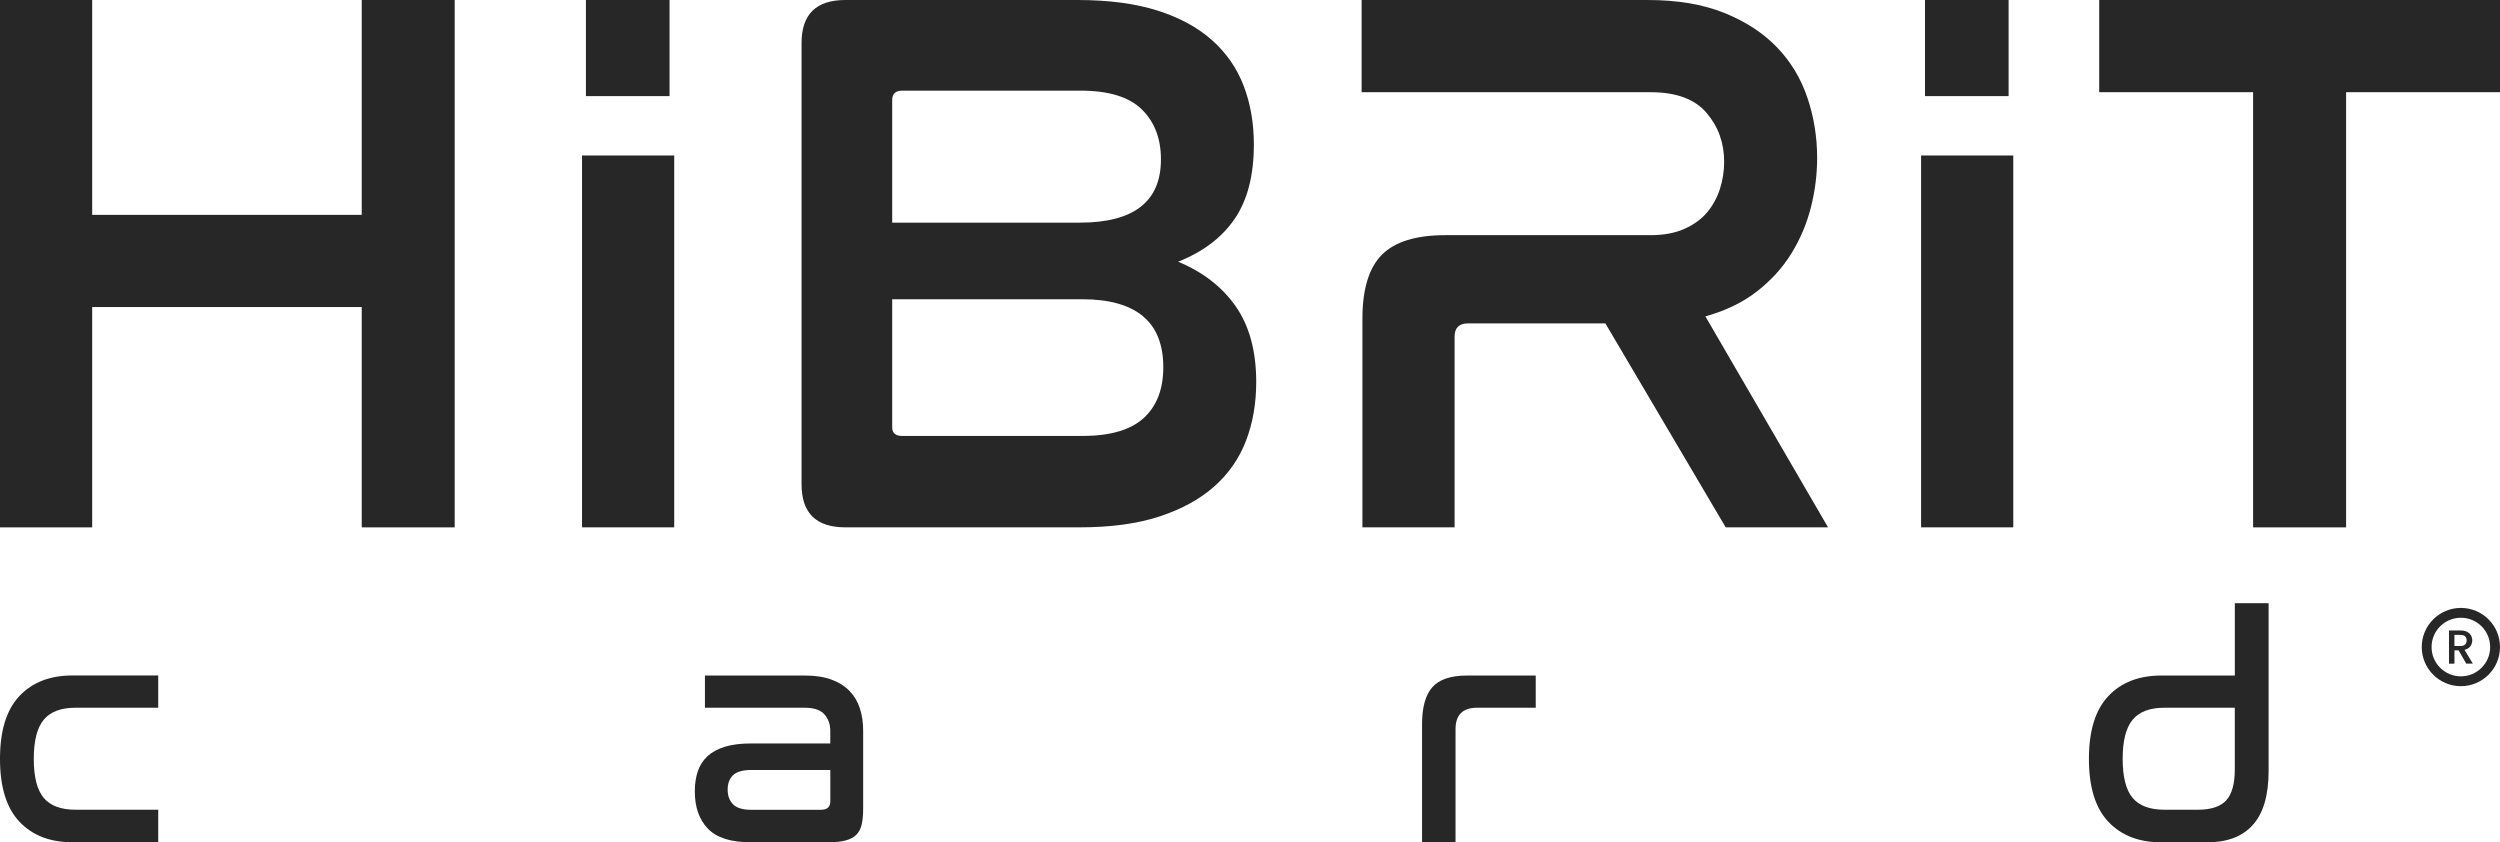 <?xml version="1.0" encoding="UTF-8"?><svg id="Layer_2" xmlns="http://www.w3.org/2000/svg" viewBox="0 0 775.64 261.33"><defs><style>.cls-1{fill:#272727;}</style></defs><g id="Layer_1-2"><polygon class="cls-1" points="775.64 0 775.64 28.6 727.89 28.6 727.89 163.62 699.04 163.62 699.04 28.6 651.29 28.6 651.29 0 775.64 0"/><rect class="cls-1" x="597.24" y="0" width="25.94" height="29.82"/><rect class="cls-1" x="596.03" y="48.24" width="28.6" height="115.37"/><path class="cls-1" d="M511.19,0c9.21,0,17.13,1.33,23.75,4,6.63,2.66,12.08,6.21,16.36,10.66,4.28,4.44,7.43,9.66,9.45,15.63,2.02,5.98,3.03,12.21,3.03,18.67,0,5.17-.65,10.3-1.94,15.39-1.3,5.09-3.31,9.85-6.06,14.3-2.75,4.45-6.31,8.36-10.67,11.76-4.36,3.4-9.7,5.98-16,7.75l38.05,65.45h-31.75l-37.33-63.27h-42.66c-2.74,0-4.12,1.38-4.12,4.12v59.15h-28.6V98.9c0-9.21,2.02-15.84,6.06-19.88,4.04-4.04,10.58-6.06,19.63-6.06h63.75c4.04,0,7.52-.65,10.43-1.94,2.91-1.29,5.25-2.99,7.03-5.09,1.78-2.1,3.11-4.52,4-7.27,.89-2.74,1.33-5.57,1.33-8.48,0-5.82-1.81-10.87-5.45-15.15-3.64-4.28-9.42-6.42-17.34-6.42h-89.69V0h88.72Z"/><path class="cls-1" d="M383.46,95.14c-4.2-6.06-10.18-10.71-17.94-13.94,7.75-3.07,13.61-7.52,17.57-13.33,3.96-5.82,5.93-13.5,5.93-23.03,0-6.62-1.05-12.69-3.15-18.18-2.1-5.5-5.37-10.22-9.81-14.18-4.44-3.96-10.1-7.03-16.97-9.21-6.87-2.18-15.15-3.27-24.84-3.27h-71.99c-9.05,0-13.57,4.45-13.57,13.33V150.28c0,8.89,4.52,13.33,13.57,13.33h72.71c9.7,0,17.98-1.13,24.85-3.4,6.86-2.26,12.52-5.37,16.96-9.33,4.45-3.96,7.72-8.69,9.82-14.18,2.1-5.5,3.15-11.55,3.15-18.18,0-9.53-2.1-17.33-6.3-23.39M276.81,31.03c0-1.94,1.05-2.91,3.15-2.91h55.26c8.73,0,15.07,1.94,19.03,5.82,3.96,3.88,5.94,9.05,5.94,15.51,0,13.09-8.4,19.63-25.21,19.63h-58.17V31.03Zm78.05,98.65c-4.04,3.72-10.43,5.58-19.15,5.58h-55.75c-2.1,0-3.15-.89-3.15-2.67v-39.75h58.9c16.8,0,25.21,7.03,25.21,21.09,0,6.79-2.02,12.04-6.06,15.75"/><rect class="cls-1" x="181.79" y="0" width="25.94" height="29.82"/><rect class="cls-1" x="180.58" y="48.24" width="28.6" height="115.37"/><polygon class="cls-1" points="28.6 0 28.6 66.66 112.23 66.66 112.23 0 141.07 0 141.07 163.62 112.23 163.62 112.23 95.26 28.6 95.26 28.6 163.62 0 163.62 0 0 28.6 0"/><path class="cls-1" d="M765.17,205.9l-2.37-4.12h-1.29v4.12h-1.69v-10.3h3.56c.79,0,1.46,.14,2.01,.41,.55,.28,.96,.65,1.23,1.11,.27,.46,.41,.98,.41,1.55,0,.67-.19,1.28-.58,1.83-.39,.55-.99,.92-1.8,1.12l2.55,4.26h-2.02Zm-3.66-5.47h1.87c.64,0,1.11-.16,1.43-.47,.32-.32,.48-.74,.48-1.28s-.16-.95-.48-1.25c-.31-.3-.79-.45-1.44-.45h-1.87v3.45Z"/><path class="cls-1" d="M763.5,188.61c-6.7,0-12.14,5.43-12.14,12.14s5.44,12.14,12.14,12.14,12.14-5.43,12.14-12.14-5.43-12.14-12.14-12.14m0,21.23c-5.02,0-9.09-4.07-9.09-9.09s4.07-9.09,9.09-9.09,9.09,4.07,9.09,9.09-4.07,9.09-9.09,9.09"/><g><path class="cls-1" d="M49.09,209.59v9.99H23.42c-4.51,0-7.79,1.24-9.85,3.72-2.06,2.48-3.09,6.53-3.09,12.15s1.03,9.65,3.09,12.1c2.06,2.45,5.34,3.67,9.85,3.67h25.67v10.09H22.44c-6.93,0-12.4-2.12-16.41-6.37-4.02-4.24-6.03-10.74-6.03-19.5s2.01-15.25,6.03-19.5c4.02-4.25,9.49-6.37,16.41-6.37h26.65Z"/><path class="cls-1" d="M249.77,209.59c3.2,0,5.94,.43,8.23,1.27,2.29,.85,4.16,2.04,5.63,3.58,1.47,1.54,2.53,3.35,3.19,5.44,.65,2.09,.98,4.35,.98,6.76v24.3c0,1.89-.15,3.49-.44,4.8-.29,1.31-.83,2.37-1.62,3.18-.78,.82-1.88,1.42-3.28,1.81s-3.18,.59-5.34,.59h-24.2c-6.14,0-10.57-1.4-13.28-4.21-2.71-2.81-4.07-6.66-4.07-11.56,0-2.35,.31-4.44,.93-6.27,.62-1.83,1.62-3.38,2.99-4.65,1.37-1.27,3.17-2.25,5.39-2.94,2.22-.69,4.93-1.03,8.13-1.03h24.59v-3.92c0-2.02-.6-3.72-1.81-5.1s-3.25-2.06-6.12-2.06h-30.96v-9.99h31.06Zm5,41.64c1.89,0,2.84-.88,2.84-2.64v-9.7h-24.4c-2.74,0-4.67,.54-5.78,1.62-1.11,1.08-1.67,2.56-1.67,4.46s.55,3.41,1.67,4.56c1.11,1.14,2.97,1.71,5.59,1.71h21.75Z"/><path class="cls-1" d="M476.47,209.59v9.99h-18.22c-4.44,0-6.66,2.22-6.66,6.66v35.08h-10.39v-36.64c0-5.23,1.06-9.05,3.18-11.46,2.12-2.42,5.73-3.63,10.83-3.63h21.26Z"/><path class="cls-1" d="M703.85,187.15v52.03c0,7.51-1.62,13.08-4.85,16.71-3.23,3.63-7.95,5.44-14.16,5.44h-14.3c-6.93,0-12.4-2.12-16.41-6.37-4.02-4.24-6.03-10.74-6.03-19.5s2.01-15.25,6.03-19.5c4.02-4.25,9.49-6.37,16.41-6.37h22.83v-22.44h10.48Zm-22.05,64.08c4.18,0,7.15-.98,8.92-2.94,1.76-1.96,2.64-5.16,2.64-9.6v-19.11h-21.85c-4.51,0-7.79,1.24-9.85,3.72-2.06,2.48-3.09,6.53-3.09,12.15s1.03,9.65,3.09,12.1c2.06,2.45,5.34,3.67,9.85,3.67h10.29Z"/></g></g></svg>